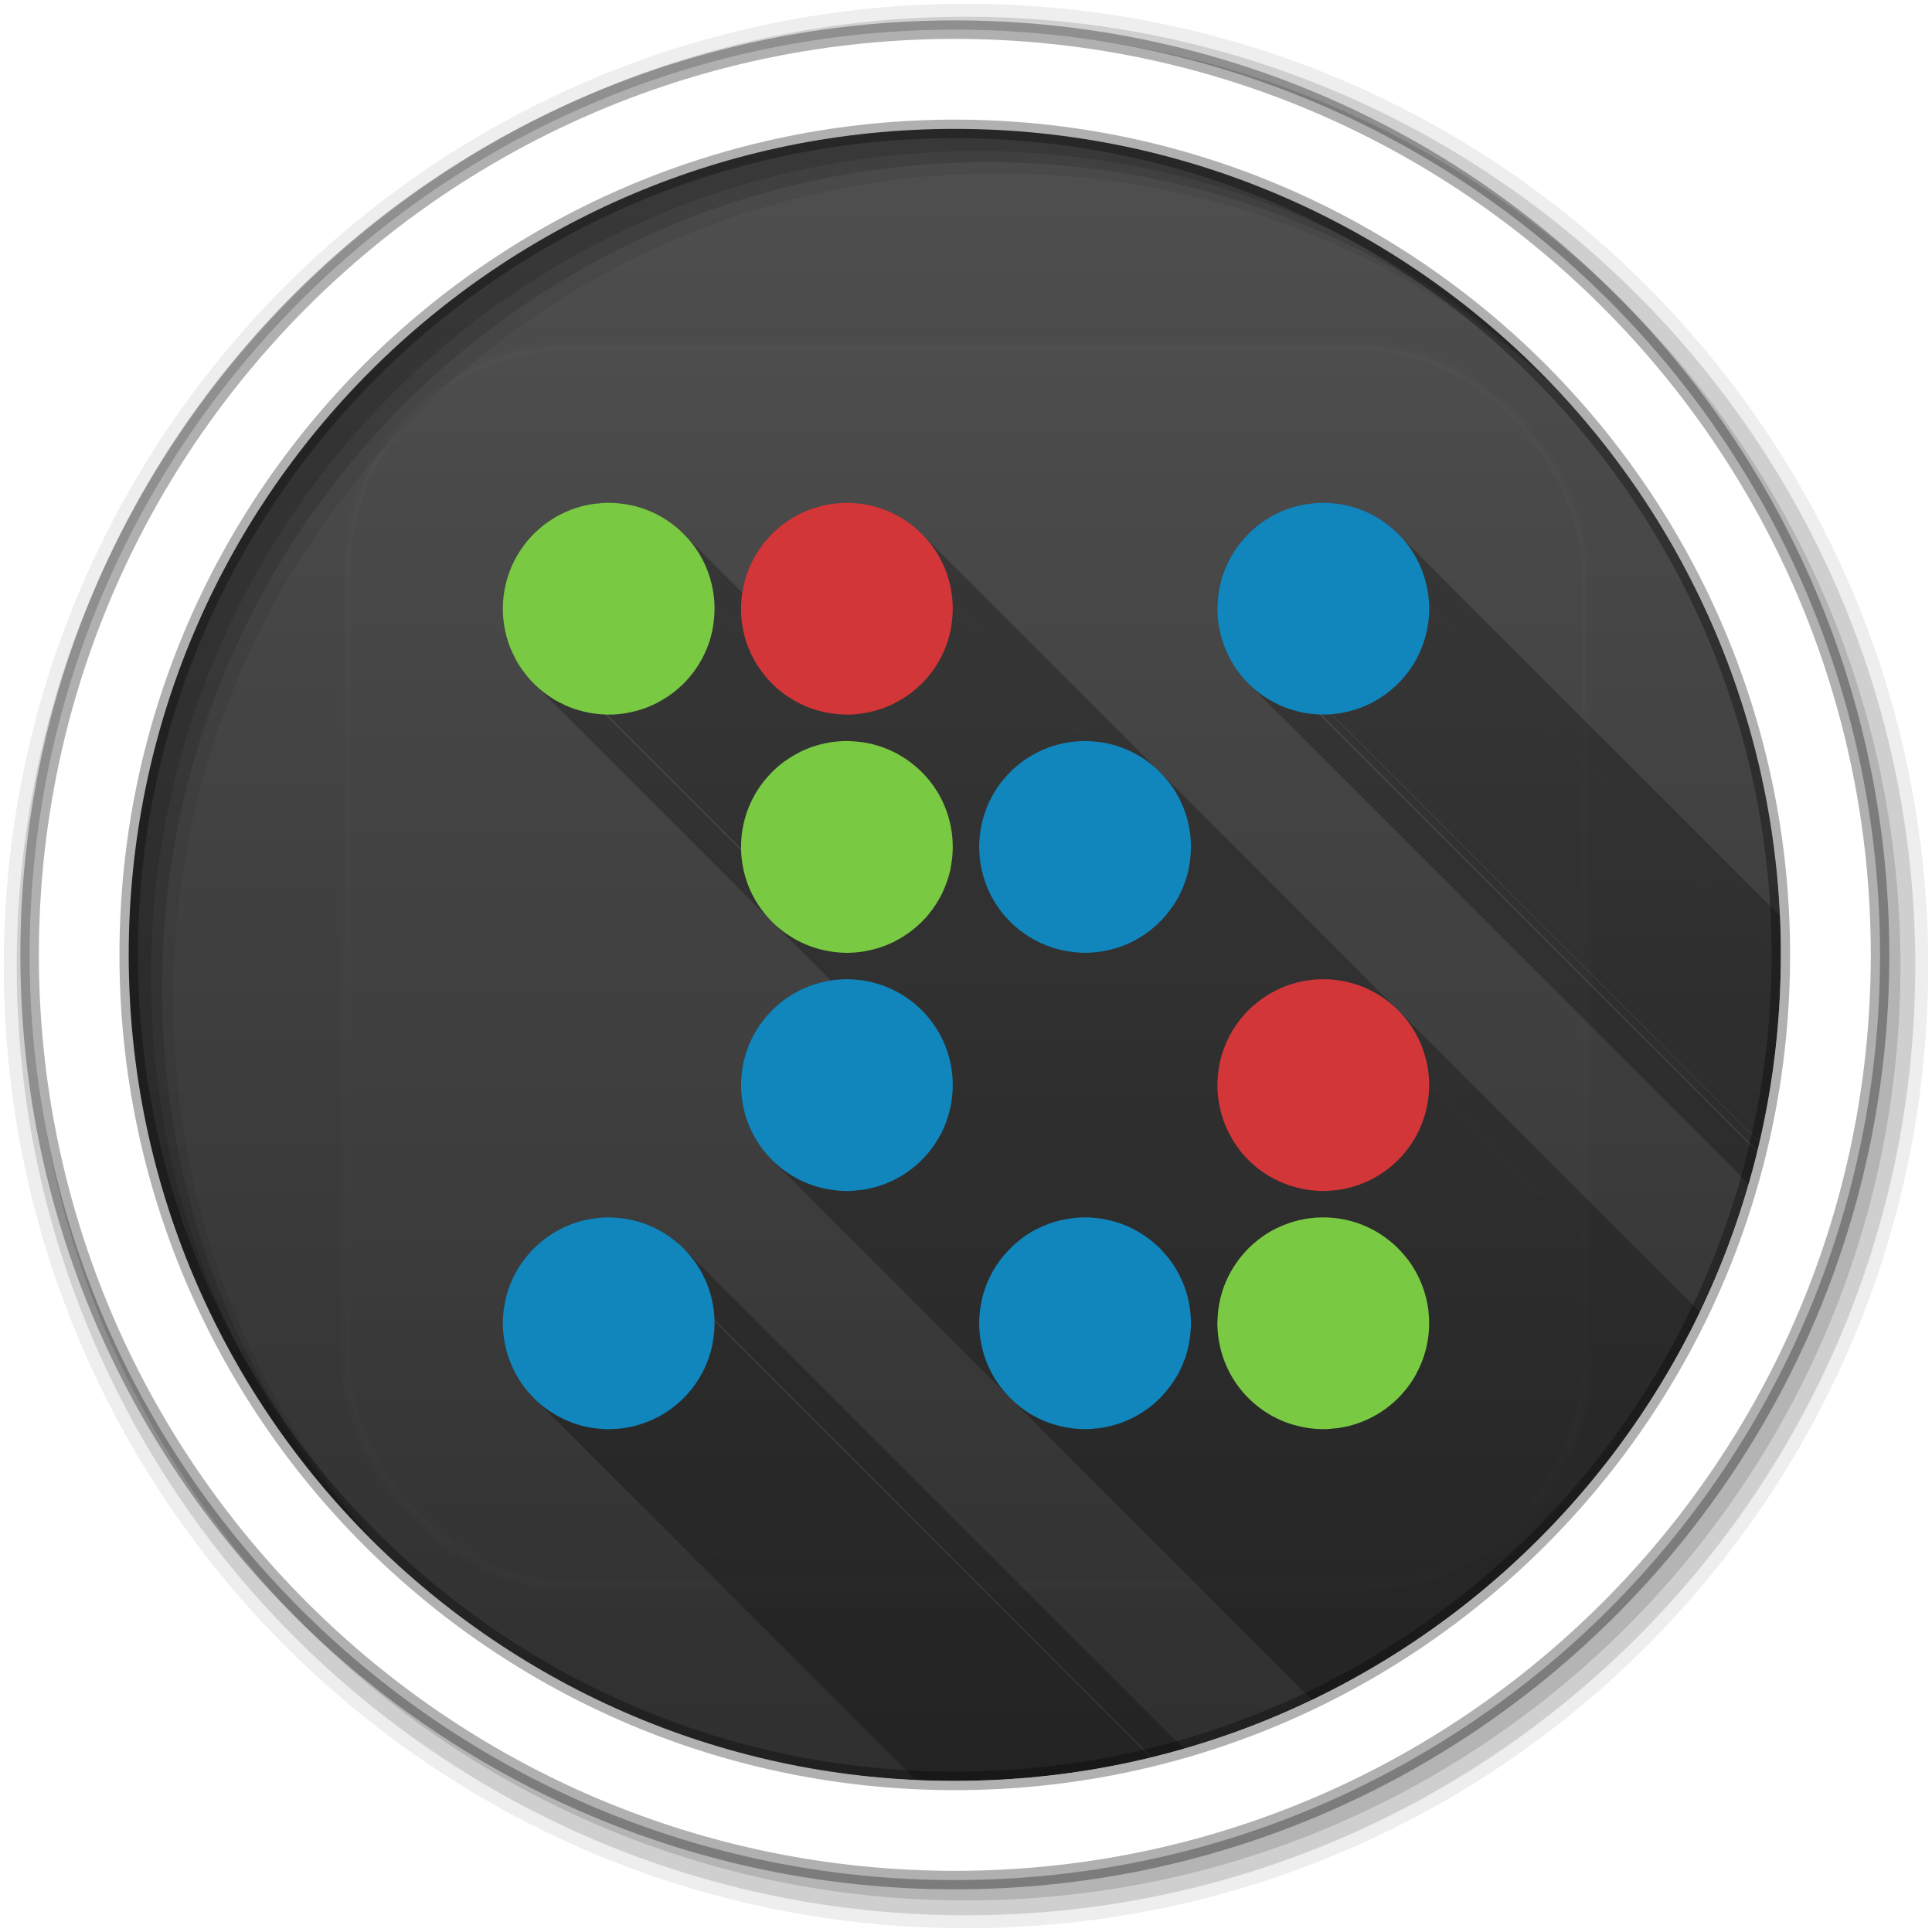 <svg xmlns="http://www.w3.org/2000/svg" xmlns:svg="http://www.w3.org/2000/svg" id="svg2" version="1.1" viewBox="0 0 512 512"><defs id="defs4"><clipPath id="0"><rect id="rect7" width="84" height="84" x="6" y="6" fill="#fff" rx="6"/></clipPath><filter id="1" width="1.384" height="1.384" x="-.192" y="-.192" style="color-interpolation-filters:sRGB"><feGaussianBlur id="feGaussianBlur10" stdDeviation="5.28"/></filter><linearGradient id="2" x2="0" y1="20.221" y2="138.66" gradientUnits="userSpaceOnUse"><stop id="stop13" offset="0" stop-color="#fff"/><stop id="stop15" offset="1" stop-color="#fff" stop-opacity="0"/></linearGradient><linearGradient id="3" x2="0" y1="473.47" y2="37.794" gradientUnits="userSpaceOnUse"><stop id="stop18" offset="0" stop-color="#2f2f2f"/><stop id="stop20" offset="1" stop-color="#4f4f4f"/></linearGradient><linearGradient id="2-4" x2="0" y1="20.221" y2="138.66" gradientUnits="userSpaceOnUse"><stop id="stop13-1" offset="0" stop-color="#fff"/><stop id="stop15-2" offset="1" stop-color="#fff" stop-opacity="0"/></linearGradient><clipPath id="0-2"><rect style="fill:#fff" id="rect7-7" width="84" height="84" x="6" y="6" rx="6"/></clipPath><filter id="1-3" width="1.384" height="1.384" x="-.192" y="-.192" style="color-interpolation-filters:sRGB"><feGaussianBlur id="feGaussianBlur10-7" stdDeviation="5.28"/></filter><linearGradient id="3-1" x2="0" y1="473.47" y2="37.794" gradientUnits="userSpaceOnUse"><stop id="stop18-4" offset="0" stop-color="#2f2f2f"/><stop id="stop20-5" offset="1" stop-color="#4f4f4f"/></linearGradient></defs><path style="fill:url(#3-1)" id="path4560" d="m 252.06,33.19 c -120.89,0 -218.87,97.97 -218.87,218.88 l 0,1 c 0,120.9 97.99,218.88 218.88,218.88 l 1,0 c 120.89,0 218.88,-97.98 218.88,-218.87 l 0,-1 c 0,-120.9 -97.99,-218.87 -218.87,-218.87 l -1,0"/><g style="fill-rule:evenodd" id="g5172"><path style="fill-opacity:.067" id="path5174" d="M 256,1 C 115.17,1 1,115.17 1,256 1,396.83 115.17,511 256,511 396.83,511 511,396.83 511,256 511,115.17 396.83,1 256,1 m 8.827,44.931 c 120.9,0 218.9,98 218.9,218.9 0,120.9 -98,218.9 -218.9,218.9 -120.9,0 -218.93,-98 -218.93,-218.9 0,-120.9 98.03,-218.9 218.93,-218.9"/><g style="fill-opacity:.129" id="g5176"><path id="path5178" d="m 256,4.433 c -138.94,0 -251.57,112.63 -251.57,251.57 0,138.94 112.63,251.57 251.57,251.57 138.94,0 251.57,-112.63 251.57,-251.57 C 507.57,117.063 394.94,4.433 256,4.433 m 5.885,38.556 c 120.9,0 218.9,98 218.9,218.9 0,120.9 -98,218.9 -218.9,218.9 -120.9,0 -218.93,-98 -218.93,-218.9 0,-120.9 98.03,-218.9 218.93,-218.9"/><path id="path5180" d="m 256,8.356 c -136.77,0 -247.64,110.87 -247.64,247.64 0,136.77 110.87,247.64 247.64,247.64 136.77,0 247.64,-110.87 247.64,-247.64 C 503.64,119.226 392.77,8.356 256,8.356 m 2.942,31.691 c 120.9,0 218.9,98 218.9,218.9 0,120.9 -98,218.9 -218.9,218.9 -120.9,0 -218.93,-98 -218.93,-218.9 0,-120.9 98.03,-218.9 218.93,-218.9"/></g><path style="fill:#fff;stroke:#000;stroke-width:4.904;stroke-opacity:.31" id="path5182" d="m 253.04,7.859 c -135.42,0 -245.19,109.78 -245.19,245.19 0,135.42 109.78,245.19 245.19,245.19 135.42,0 245.19,-109.78 245.19,-245.19 0,-135.42 -109.78,-245.19 -245.19,-245.19 z m 0,26.297 c 120.9,0 218.9,98 218.9,218.9 0,120.9 -98,218.9 -218.9,218.9 -120.9,0 -218.93,-98 -218.93,-218.9 0,-120.9 98.03,-218.9 218.93,-218.9 z"/></g><g id="g5230" transform="matrix(4.982,0,0,4.982,16.846,16.846)"><rect id="rect5232" width="66" height="66" x="15" y="15" clip-path="url(#0-2)" rx="12" style="opacity:.1;fill:url(#2-4);stroke:#fff;stroke-width:.5;stroke-linecap:round;filter:url(#1-3)"/></g><path style="opacity:.25" id="path5234" d="m 161.31,133.25 c -0.67,0 -1.324,0.036 -1.982,0.082 l 29.947,29.947 c -0.009,0.127 -0.017,0.254 -0.027,0.381 l -30.27,-30.27 c -0.814,0.068 -1.625,0.136 -2.418,0.271 l 32.387,32.387 c -0.005,0.031 -0.01,0.063 -0.016,0.094 l -32.453,-32.453 c -0.881,0.153 -1.759,0.337 -2.609,0.57 l 34.496,34.496 c -0.014,0.05 -0.023,0.102 -0.037,0.152 l -34.594,-34.594 c -0.83,0.232 -1.651,0.482 -2.447,0.787 l 36.23,36.23 c -0.032,0.085 -0.068,0.168 -0.102,0.252 l -36.37,-36.37 c -1.621,0.638 -3.162,1.423 -4.619,2.338 l 38.66,38.66 c -0.122,0.194 -0.245,0.387 -0.371,0.578 l -38.859,-38.859 c -0.667,0.442 -1.332,0.891 -1.957,1.387 l 39.41,39.41 c -0.016,0.02 -0.033,0.04 -0.049,0.061 l -39.42,-39.42 c -0.622,0.496 -1.215,1.03 -1.793,1.576 l 39.648,39.648 c -0.128,0.134 -0.26,0.265 -0.391,0.396 l -39.666,-39.666 c -0.599,0.589 -1.167,1.209 -1.711,1.85 l 39.525,39.525 c -0.039,0.033 -0.08,0.065 -0.119,0.098 l -39.516,-39.516 c -0.553,0.658 -1.057,1.359 -1.549,2.066 l 39.01,39.01 c -0.075,0.052 -0.151,0.102 -0.227,0.152 l -38.949,-38.949 c -2.045,3 -3.513,6.424 -4.268,10.11 l 33.1,33.1 c -0.15,0.03 -0.299,0.064 -0.449,0.092 l -32.73,-32.73 c -0.143,0.762 -0.274,1.528 -0.354,2.311 l 30.777,30.777 c -0.024,0.003 -0.048,0.005 -0.072,0.008 L 133.401,158.52 c -0.091,0.917 -0.137,1.858 -0.137,2.799 l 28.04,28.04 c -0.137,0 -0.272,0.002 -0.408,0 l 63.11,63.11 c -0.206,-0.003 -0.412,-0.011 -0.617,-0.02 l -63.12,-63.12 c -0.049,-0.002 -0.096,-0.008 -0.145,-0.01 l -26.838,-26.838 c 0.036,0.864 0.105,1.712 0.217,2.555 l 24.04,24.04 c -0.127,-0.017 -0.253,-0.036 -0.379,-0.055 L 133.553,165.41 c 0.402,2.74 1.201,5.351 2.336,7.773 l 13.484,13.484 c -0.052,-0.024 -0.103,-0.05 -0.154,-0.074 l -13.221,-13.221 c 0.367,0.767 0.735,1.529 1.168,2.256 l 9.771,9.771 c -0.071,-0.042 -0.14,-0.088 -0.211,-0.131 l -9.424,-9.424 c 0.469,0.771 0.983,1.508 1.521,2.229 l 5.719,5.719 c -0.113,-0.085 -0.226,-0.17 -0.338,-0.256 l -5.109,-5.109 c 0.458,0.593 0.936,1.185 1.439,1.738 l 0.082,0.082 c 0.297,0.324 0.6,0.641 0.91,0.951 l 63.13,63.13 15.5,15.502 c -0.116,0.018 -0.234,0.024 -0.35,0.043 l 32.28,32.28 c -0.021,0.124 -0.038,0.249 -0.061,0.373 l -32.568,-32.568 c -1.742,0.312 -3.44,0.769 -5.05,1.387 l 36.22,36.22 c -0.032,0.085 -0.069,0.167 -0.102,0.252 l -36.36,-36.36 c -0.775,0.305 -1.544,0.633 -2.283,1 l 37.635,37.635 c -0.067,0.133 -0.13,0.268 -0.199,0.4 l -37.816,-37.816 c -1.585,0.826 -3.095,1.778 -4.484,2.879 l 39.39,39.39 c -0.016,0.02 -0.033,0.04 -0.049,0.061 l -39.4,-39.4 c -1.353,1.078 -2.59,2.282 -3.723,3.588 l 39.557,39.555 c -0.155,0.135 -0.314,0.265 -0.473,0.396 l -39.49,-39.49 c -0.465,0.561 -0.883,1.144 -1.305,1.74 l 39.06,39.06 c -0.133,0.093 -0.26,0.194 -0.395,0.285 l -38.965,-38.965 c -0.977,1.436 -1.826,2.982 -2.527,4.592 l 36.904,36.904 c -0.082,0.036 -0.165,0.07 -0.248,0.105 l -36.766,-36.766 0,0.027 36.746,36.746 c -0.064,0.027 -0.127,0.054 -0.191,0.08 l -36.637,-36.637 c -0.671,1.62 -1.189,3.298 -1.549,5.05 l 33.13,33.13 c -0.098,0.02 -0.195,0.04 -0.293,0.059 l -32.887,-32.887 c -0.158,0.818 -0.295,1.658 -0.381,2.5 l 30.744,30.744 c -0.017,10e-4 -0.034,0.002 -0.051,0.004 l -30.693,-30.693 c -0.092,0.926 -0.137,1.849 -0.137,2.799 l 28.07,28.07 c -0.009,0 -0.017,0.002 -0.025,0.002 -0.483,0 -0.962,-0.024 -1.439,-0.051 l -26.578,-26.578 c 0.233,4.681 1.607,9.05 3.859,12.852 l 63.21,63.21 c 0.025,0.043 0.049,0.087 0.074,0.129 l -53.605,-53.605 c -0.051,-0.031 -0.1,-0.063 -0.15,-0.094 l -9.361,-9.361 c 0.937,1.542 2.027,2.992 3.234,4.32 l 0.123,0.123 c 0.284,0.309 0.573,0.614 0.869,0.91 l 143.02,143.02 c 42.43,-20.371 77.27,-54.02 99.15,-95.57 L 225.21,133.279 c -0.254,-0.007 -0.506,-0.027 -0.762,-0.027 -0.667,0 -1.33,0.036 -1.984,0.082 l 29.945,29.945 c -0.008,0.11 -0.014,0.22 -0.023,0.33 l -30.25,-30.25 c -0.783,0.064 -1.545,0.145 -2.309,0.271 l 32.26,32.26 c -0.021,0.125 -0.038,0.251 -0.061,0.375 l -32.557,-32.557 c -0.826,0.148 -1.648,0.324 -2.447,0.543 l 34.477,34.477 c -0.018,0.065 -0.029,0.133 -0.047,0.197 l -34.619,-34.619 c -0.821,0.231 -1.629,0.485 -2.418,0.787 l 36.23,36.23 c -0.032,0.085 -0.068,0.168 -0.102,0.252 l -36.37,-36.37 c -1.62,0.638 -3.164,1.423 -4.621,2.338 l 38.662,38.662 c -0.122,0.194 -0.245,0.387 -0.371,0.578 l -38.861,-38.861 c -0.667,0.442 -1.332,0.891 -1.957,1.387 l 39.41,39.41 c -0.016,0.02 -0.033,0.04 -0.049,0.061 l -39.42,-39.42 c -0.622,0.496 -1.215,1.03 -1.793,1.576 l 39.65,39.65 c -0.128,0.134 -0.26,0.265 -0.391,0.396 l -39.668,-39.668 c -0.599,0.589 -1.167,1.209 -1.711,1.85 l 39.525,39.525 c -0.039,0.033 -0.08,0.065 -0.119,0.098 l -39.516,-39.516 c -0.553,0.658 -1.057,1.359 -1.549,2.066 l 39.02,39.02 c -0.075,0.052 -0.151,0.101 -0.227,0.152 l -38.951,-38.951 c -2.045,3 -3.513,6.424 -4.268,10.11 l 33.1,33.1 c -0.098,0.02 -0.195,0.04 -0.293,0.059 l -32.863,-32.863 c -0.07,0.363 -0.134,0.725 -0.193,1.09 L 180.975,141.31 c -0.314,-0.314 -0.635,-0.622 -0.967,-0.918 l 2.174,2.174 c 0.064,0.071 0.126,0.145 0.189,0.217 l -2.58,-2.58 c -0.628,-0.55 -1.281,-1.083 -1.957,-1.576 l 6.129,6.129 c 0.023,0.032 0.045,0.064 0.068,0.096 l -6.307,-6.307 c -2.959,-2.137 -6.358,-3.71 -10.03,-4.564 l 20.924,20.924 c 0.019,0.079 0.033,0.16 0.051,0.24 l -21.19,-21.19 c -0.84,-0.189 -1.688,-0.349 -2.555,-0.461 l 24.2,24.2 c 0.006,0.043 0.014,0.084 0.02,0.127 l -24.322,-24.322 c -0.883,-0.11 -1.785,-0.193 -2.691,-0.219 l 35.19,35.19 c 0.006,0.025 0.013,0.049 0.02,0.074 l -35.26,-35.26 c -0.254,-0.007 -0.504,-0.027 -0.76,-0.027 m 189.38,0 c -0.661,0 -1.333,0.037 -1.982,0.082 l 29.953,29.953 c -0.008,0.108 -0.022,0.214 -0.031,0.322 l -30.25,-30.25 c -0.836,0.068 -1.659,0.159 -2.473,0.299 l 32.412,32.412 c -0.008,0.047 -0.015,0.094 -0.023,0.141 l -32.525,-32.525 c -0.822,0.145 -1.623,0.328 -2.418,0.543 l 34.404,34.404 c -0.042,0.156 -0.09,0.31 -0.135,0.465 l -34.732,-34.732 c -0.755,0.218 -1.501,0.454 -2.229,0.732 l 36.22,36.22 c -0.033,0.086 -0.06,0.174 -0.094,0.26 l -36.37,-36.37 c -1.694,0.667 -3.322,1.504 -4.836,2.473 l 38.742,38.742 c -0.021,0.033 -0.043,0.066 -0.064,0.1 l -38.787,-38.787 c -0.765,0.494 -1.49,1.013 -2.201,1.576 l 39.4,39.4 c -0.016,0.02 -0.033,0.04 -0.049,0.061 l -39.41,-39.41 c -0.599,0.477 -1.181,0.998 -1.738,1.521 l 39.637,39.637 c -0.22,0.232 -0.448,0.459 -0.676,0.684 l -39.641,-39.641 c -1.188,1.196 -2.276,2.492 -3.234,3.885 l 38.977,38.977 c -0.022,0.015 -0.043,0.03 -0.064,0.045 l -38.967,-38.967 c -1.518,2.22 -2.725,4.667 -3.559,7.283 l 35.25,35.25 c -0.187,0.059 -0.375,0.115 -0.564,0.17 l -34.848,-34.848 c -0.453,1.531 -0.793,3.1 -0.979,4.729 l 31.09,31.09 c -0.309,0.038 -0.619,0.076 -0.93,0.102 l 113.33,113.33 c 3.634,-15.706 5.571,-32.06 5.623,-48.859 L 351.45,133.276 c -0.254,-0.007 -0.504,-0.027 -0.76,-0.027 l -0.002,0 m -125.44,0.027 221.6,221.6 c 1.249,-2.373 2.467,-4.766 3.631,-7.189 l -79.986,-79.986 c -0.031,-0.031 -0.065,-0.059 -0.096,-0.09 l -63.01,-63.01 c -0.023,-0.023 -0.049,-0.045 -0.072,-0.068 l -63.21,-63.21 c -0.314,-0.314 -0.635,-0.622 -0.967,-0.918 l 2.178,2.178 c 0.065,0.072 0.127,0.146 0.191,0.219 l -2.559,-2.559 c -3.415,-2.999 -7.567,-5.188 -12.146,-6.25 l 20.947,20.947 c 0.008,0.036 0.017,0.072 0.025,0.107 l -21.08,-21.08 c -0.861,-0.196 -1.748,-0.346 -2.637,-0.461 l 24.2,24.2 c 0.008,0.061 0.014,0.123 0.021,0.184 l -24.379,-24.379 c -0.871,-0.107 -1.743,-0.193 -2.637,-0.219 m 126.25,0 120.43,120.43 c 10e-4,-0.215 0.008,-0.429 0.008,-0.645 l 0,-1 c 0,-3.134 -0.083,-6.248 -0.213,-9.35 l -100.36,-100.36 c 0.019,0.021 0.036,0.044 0.055,0.064 l -0.928,-0.928 c -3.64,-3.64 -8.262,-6.303 -13.449,-7.506 l 20.943,20.943 c 0.008,0.034 0.015,0.069 0.023,0.104 l -21.07,-21.07 c -0.861,-0.196 -1.748,-0.348 -2.637,-0.463 l 24.2,24.2 c 0.008,0.061 0.014,0.123 0.021,0.184 l -24.379,-24.379 c -0.871,-0.107 -1.743,-0.191 -2.637,-0.217 m -28.777,26.03 c -0.047,0.664 -0.109,1.333 -0.109,2.01 l 28.04,28.04 c -0.135,0 -0.274,0.002 -0.408,0 l 115.5,115.5 c 0.164,-0.677 0.338,-1.351 0.496,-2.031 l -143.52,-143.52 m -0.055,3.479 c 0.089,1.732 0.345,3.42 0.734,5.05 l 20.729,20.729 c -0.115,-0.028 -0.233,-0.047 -0.348,-0.076 L 323.5,168.209 c 0.439,1.743 1.046,3.405 1.795,5 l 13.51,13.51 c -0.072,-0.034 -0.142,-0.071 -0.213,-0.105 l -13.215,-13.215 c 0.363,0.76 0.767,1.508 1.195,2.229 l 9.863,9.863 c -0.099,-0.058 -0.193,-0.122 -0.291,-0.182 l -9.438,-9.438 c 0.469,0.771 0.958,1.508 1.496,2.229 l 0.025,0.027 c 0.532,0.709 1.09,1.41 1.686,2.064 l 0.082,0.082 c 0.267,0.292 0.539,0.576 0.818,0.855 l 132.61,132.61 c 0.798,-2.771 1.533,-5.568 2.223,-8.383 l -116.01,-116.01 c -0.148,-0.005 -0.292,-0.024 -0.439,-0.031 l -26.518,-26.518 m -161.36,159.84 c -0.67,0 -1.324,0.008 -1.982,0.055 l 29.949,29.949 c -0.007,0.102 -0.013,0.203 -0.021,0.305 l -30.23,-30.23 c -0.833,0.067 -1.662,0.188 -2.473,0.326 l 32.383,32.383 c -0.007,0.039 -0.013,0.078 -0.02,0.117 l -32.473,-32.473 c -0.892,0.156 -1.776,0.332 -2.637,0.57 l 34.537,34.537 c -0.008,0.028 -0.014,0.058 -0.021,0.086 l -34.596,-34.596 c -0.821,0.23 -1.631,0.513 -2.42,0.814 l 36.21,36.21 c -0.035,0.091 -0.074,0.181 -0.109,0.271 l -36.37,-36.37 c -0.781,0.308 -1.536,0.63 -2.281,1 l 37.633,37.633 c -0.043,0.085 -0.083,0.171 -0.127,0.256 l -37.752,-37.752 c -1.632,0.839 -3.193,1.833 -4.619,2.963 l 39.4,39.4 c -0.016,0.02 -0.031,0.041 -0.047,0.061 l -39.41,-39.41 c -1.353,1.078 -2.59,2.282 -3.723,3.588 l 39.557,39.555 c -0.155,0.135 -0.314,0.265 -0.473,0.396 l -39.49,-39.49 c -0.465,0.561 -0.883,1.144 -1.305,1.74 l 39.06,39.06 c -0.133,0.093 -0.26,0.194 -0.395,0.285 L 138.109,334.91 c -2.045,3 -3.513,6.422 -4.268,10.11 l 33.13,33.13 c -0.166,0.034 -0.331,0.069 -0.498,0.1 l -32.707,-32.707 c -0.139,0.748 -0.276,1.513 -0.354,2.281 l 30.762,30.762 c -0.016,0.002 -0.032,0.004 -0.049,0.006 l -30.713,-30.713 c -0.092,0.926 -0.137,1.849 -0.137,2.799 l 28.07,28.07 c -0.009,0 -0.017,0.002 -0.025,0.002 -0.39,0 -0.772,-0.024 -1.156,-0.041 L 133.305,351.85 c 0.035,0.852 0.107,1.695 0.217,2.525 l 117.55,117.55 c 0.333,10e-4 0.663,0.014 0.996,0.014 l 1,0 c 17.843,0 35.18,-2.15 51.785,-6.178 l -143.13,-143.13 c -0.137,-0.002 -0.271,0 -0.408,0 m 1.088,0.027 142.97,142.97 c 2.806,-0.688 5.592,-1.424 8.354,-2.219 l -132.7,-132.7 c -0.331,-0.331 -0.671,-0.653 -1.02,-0.965 l 1.77,1.77 c 0.248,0.269 0.496,0.538 0.734,0.816 l -2.857,-2.857 c -2.543,-2.201 -5.478,-3.956 -8.697,-5.135 l 16.707,16.707 c 0.03,0.081 0.055,0.164 0.084,0.246 l -17.06,-17.06 c -0.099,-0.035 -0.199,-0.075 -0.299,-0.109 l 17.461,17.461 c 0.028,0.082 0.057,0.164 0.084,0.246 l -17.762,-17.762 c -1.565,-0.521 -3.19,-0.902 -4.863,-1.141 l 23.764,23.764 c 0.033,0.233 0.072,0.463 0.1,0.697 l -24.57,-24.57 c -0.723,-0.084 -1.463,-0.134 -2.201,-0.162 m -28.805,32.2 c 0.84,5.604 3.317,10.669 6.957,14.674 l 1.902,1.902 c -0.206,-0.187 -0.404,-0.383 -0.604,-0.576 l -0.918,-0.918 c 0.189,0.2 0.38,0.396 0.574,0.59 l 101.19,101.19 c 2.768,0.116 5.547,0.186 8.34,0.199 l -93.45,-93.45 c -0.15,-0.02 -0.298,-0.045 -0.447,-0.066 l -23.547,-23.547"/><path style="fill:#79c943" id="path5236" d="m 161.31,133.25 c -0.67,0 -1.325,0.035 -1.984,0.082 a 28.054,28.054 0 0 0 -0.353,0.054 c -0.814,0.068 -1.626,0.136 -2.419,0.272 a 28.054,28.054 0 0 0 -0.082,0.027 c -0.881,0.153 -1.758,0.337 -2.609,0.571 a 28.054,28.054 0 0 0 -0.136,0.054 c -0.83,0.232 -1.649,0.483 -2.446,0.788 a 28.054,28.054 0 0 0 -0.245,0.109 c -1.621,0.638 -3.163,1.422 -4.62,2.337 a 28.054,28.054 0 0 0 -0.571,0.38 c -0.667,0.442 -1.331,0.891 -1.957,1.386 a 28.054,28.054 0 0 0 -0.054,0.054 c -0.622,0.496 -1.216,1.03 -1.793,1.576 a 28.054,28.054 0 0 0 -0.408,0.38 c -0.599,0.589 -1.168,1.207 -1.712,1.848 a 28.054,28.054 0 0 0 -0.109,0.109 c -0.553,0.658 -1.057,1.357 -1.549,2.065 a 28.054,28.054 0 0 0 -0.163,0.217 c -2.045,3 -3.512,6.424 -4.266,10.11 a 28.054,28.054 0 0 0 -0.082,0.462 c -0.143,0.762 -0.274,1.527 -0.353,2.31 a 28.054,28.054 0 0 0 0,0.082 c -0.09,0.917 -0.136,1.858 -0.136,2.799 a 28.054,28.054 0 0 0 0.027,1.169 c 0.036,0.864 0.105,1.712 0.217,2.554 a 28.054,28.054 0 0 0 0.054,0.38 c 0.402,2.74 1.202,5.349 2.337,7.772 a 28.054,28.054 0 0 0 0.109,0.19 c 0.367,0.767 0.736,1.529 1.168,2.255 a 28.054,28.054 0 0 0 0.136,0.217 c 0.469,0.771 0.983,1.508 1.522,2.228 a 28.054,28.054 0 0 0 0.272,0.353 c 0.458,0.593 0.937,1.186 1.44,1.739 a 28.054,28.054 0 0 0 0.082,0.082 c 0.58,0.633 1.185,1.243 1.821,1.821 a 28.054,28.054 0 0 0 0.462,0.408 c 1.294,1.125 2.699,2.141 4.185,3.02 a 28.054,28.054 0 0 0 0.054,0.027 c 0.789,0.462 1.61,0.865 2.446,1.25 a 28.054,28.054 0 0 0 0.027,0.027 c 0.757,0.348 1.518,0.671 2.31,0.951 a 28.054,28.054 0 0 0 0.516,0.163 c 2.474,0.823 5.1,1.314 7.826,1.413 a 28.054,28.054 0 0 0 0.625,0.027 c 0.137,0.002 0.271,0 0.408,0 0.667,0 1.329,-0.009 1.984,-0.054 a 28.054,28.054 0 0 0 0.272,-0.027 c 0.857,-0.068 1.694,-0.183 2.527,-0.326 a 28.054,28.054 0 0 0 0.19,-0.054 c 1.792,-0.321 3.534,-0.796 5.19,-1.44 a 28.054,28.054 0 0 0 0.109,-0.054 c 0.832,-0.328 1.654,-0.684 2.446,-1.087 a 28.054,28.054 0 0 0 0.217,-0.136 c 1.596,-0.831 3.113,-1.797 4.511,-2.908 a 28.054,28.054 0 0 0 0.027,-0.027 c 1.451,-1.157 2.798,-2.441 3.995,-3.859 a 28.054,28.054 0 0 0 0.19,-0.245 c 0.53,-0.642 1.022,-1.295 1.495,-1.984 a 28.054,28.054 0 0 0 0.109,-0.163 c 0.486,-0.719 0.94,-1.464 1.359,-2.228 a 28.054,28.054 0 0 0 0.054,-0.082 c 1.309,-2.409 2.268,-5.03 2.826,-7.799 a 28.054,28.054 0 0 0 0.027,-0.217 c 0.335,-1.735 0.516,-3.521 0.516,-5.353 a 28.054,28.054 0 0 0 -0.027,-1.44 c -0.24,-4.739 -1.661,-9.184 -3.967,-13.02 a 28.054,28.054 0 0 0 -0.054,-0.109 c -0.961,-1.581 -2.071,-3.046 -3.315,-4.402 a 28.054,28.054 0 0 0 -0.299,-0.299 c -0.542,-0.573 -1.097,-1.132 -1.685,-1.658 a 28.054,28.054 0 0 0 -0.217,-0.19 c -0.628,-0.55 -1.281,-1.083 -1.957,-1.576 a 28.054,28.054 0 0 0 -0.109,-0.082 c -2.959,-2.137 -6.358,-3.711 -10.03,-4.565 a 28.054,28.054 0 0 0 -0.217,-0.027 c -0.84,-0.189 -1.687,-0.35 -2.554,-0.462 a 28.054,28.054 0 0 0 -0.109,0 c -0.883,-0.11 -1.784,-0.191 -2.69,-0.217 a 28.054,28.054 0 0 0 -0.055,0 c -0.254,-0.007 -0.505,-0.027 -0.761,-0.027 z"/><path style="fill:#d23638" id="path5238" d="m 224.44,133.25 c -0.667,0 -1.329,0.036 -1.984,0.082 a 28.054,28.054 0 0 0 -0.326,0.027 c -0.783,0.064 -1.547,0.145 -2.31,0.272 a 28.054,28.054 0 0 0 -0.353,0.082 c -0.826,0.148 -1.647,0.325 -2.446,0.543 a 28.054,28.054 0 0 0 -0.19,0.054 c -0.821,0.231 -1.63,0.486 -2.418,0.788 a 28.054,28.054 0 0 0 -0.245,0.109 c -1.62,0.638 -3.163,1.422 -4.62,2.337 a 28.054,28.054 0 0 0 -0.571,0.38 c -0.667,0.442 -1.332,0.891 -1.957,1.386 a 28.054,28.054 0 0 0 -0.055,0.054 c -0.622,0.496 -1.216,1.03 -1.793,1.576 a 28.054,28.054 0 0 0 -0.408,0.38 c -0.599,0.589 -1.168,1.207 -1.712,1.848 a 28.054,28.054 0 0 0 -0.109,0.109 c -0.553,0.658 -1.057,1.357 -1.549,2.065 a 28.054,28.054 0 0 0 -0.163,0.217 c -2.045,3 -3.512,6.424 -4.266,10.11 a 28.054,28.054 0 0 0 -0.054,0.299 c -0.158,0.816 -0.295,1.633 -0.381,2.473 a 28.054,28.054 0 0 0 0,0.082 c -0.09,0.917 -0.136,1.858 -0.136,2.799 a 28.054,28.054 0 0 0 0.027,1.467 c 0.242,4.681 1.625,9.06 3.886,12.853 a 28.054,28.054 0 0 0 0.136,0.217 c 0.469,0.771 0.983,1.508 1.522,2.228 a 28.054,28.054 0 0 0 0.272,0.353 c 0.458,0.593 0.937,1.186 1.44,1.739 a 28.054,28.054 0 0 0 0.082,0.082 c 0.58,0.633 1.185,1.243 1.821,1.821 a 28.054,28.054 0 0 0 0.489,0.435 c 1.286,1.114 2.683,2.121 4.158,2.989 a 28.054,28.054 0 0 0 0.055,0.027 c 1.513,0.887 3.106,1.634 4.783,2.228 a 28.054,28.054 0 0 0 0.516,0.163 c 2.474,0.823 5.1,1.314 7.826,1.413 a 28.054,28.054 0 0 0 0.625,0.027 c 0.137,0.002 0.271,0 0.408,0 0.67,0 1.325,-0.008 1.984,-0.054 a 28.054,28.054 0 0 0 0.299,-0.027 c 0.833,-0.067 1.662,-0.187 2.473,-0.326 a 28.054,28.054 0 0 0 0.082,-0.027 c 1.84,-0.32 3.628,-0.807 5.326,-1.467 a 28.054,28.054 0 0 0 0.109,-0.054 c 0.832,-0.328 1.654,-0.684 2.446,-1.087 a 28.054,28.054 0 0 0 0.217,-0.136 c 1.596,-0.831 3.113,-1.797 4.511,-2.908 a 28.054,28.054 0 0 0 0.027,-0.027 c 1.451,-1.157 2.798,-2.441 3.995,-3.859 a 28.054,28.054 0 0 0 0.19,-0.245 c 0.53,-0.642 1.023,-1.295 1.495,-1.984 a 28.054,28.054 0 0 0 0.109,-0.163 c 0.486,-0.719 0.94,-1.464 1.359,-2.228 a 28.054,28.054 0 0 0 0.054,-0.082 c 1.309,-2.409 2.268,-5.03 2.826,-7.799 a 28.054,28.054 0 0 0 0.054,-0.435 c 0.309,-1.667 0.489,-3.379 0.489,-5.136 a 28.054,28.054 0 0 0 -0.027,-1.169 c -0.038,-0.938 -0.116,-1.887 -0.245,-2.799 a 28.054,28.054 0 0 0 -0.054,-0.326 c -0.561,-3.674 -1.827,-7.104 -3.669,-10.163 a 28.054,28.054 0 0 0 -0.054,-0.109 c -0.961,-1.581 -2.071,-3.046 -3.315,-4.402 a 28.054,28.054 0 0 0 -0.299,-0.299 c -0.542,-0.573 -1.097,-1.132 -1.685,-1.658 a 28.054,28.054 0 0 0 -0.19,-0.163 c -3.415,-2.999 -7.568,-5.188 -12.147,-6.25 a 28.054,28.054 0 0 0 -0.109,-0.027 c -0.861,-0.196 -1.747,-0.347 -2.636,-0.462 a 28.054,28.054 0 0 0 -0.163,0 c -0.871,-0.107 -1.742,-0.192 -2.636,-0.217 a 28.054,28.054 0 0 0 -0.054,0 c -0.254,-0.007 -0.505,-0.027 -0.761,-0.027"/><path style="fill:#1086bc" id="path5240" d="m 350.69,133.25 c -0.661,0 -1.334,0.037 -1.984,0.082 a 28.054,28.054 0 0 0 -0.326,0.027 c -0.836,0.068 -1.659,0.159 -2.473,0.299 a 28.054,28.054 0 0 0 -0.136,0.027 c -0.822,0.145 -1.623,0.329 -2.418,0.543 a 28.054,28.054 0 0 0 -0.462,0.136 c -0.755,0.218 -1.501,0.455 -2.228,0.734 a 28.054,28.054 0 0 0 -0.245,0.109 c -1.694,0.667 -3.323,1.505 -4.837,2.473 a 28.054,28.054 0 0 0 -0.109,0.054 c -0.765,0.494 -1.49,1.013 -2.201,1.576 a 28.054,28.054 0 0 0 -0.054,0.054 c -0.599,0.477 -1.182,0.998 -1.739,1.522 a 28.054,28.054 0 0 0 -0.679,0.679 c -1.188,1.196 -2.276,2.493 -3.234,3.886 a 28.054,28.054 0 0 0 -0.055,0.054 c -1.518,2.22 -2.726,4.667 -3.56,7.283 a 28.054,28.054 0 0 0 -0.163,0.571 c -0.453,1.531 -0.792,3.1 -0.978,4.728 a 28.054,28.054 0 0 0 -0.082,1.223 c -0.047,0.664 -0.109,1.335 -0.109,2.01 a 28.054,28.054 0 0 0 0.055,1.467 c 0.089,1.732 0.344,3.42 0.734,5.05 a 28.054,28.054 0 0 0 0.082,0.353 c 0.439,1.743 1.045,3.404 1.794,5 a 28.054,28.054 0 0 0 0.082,0.19 c 0.363,0.76 0.768,1.508 1.196,2.228 a 28.054,28.054 0 0 0 0.136,0.245 c 0.469,0.771 0.956,1.508 1.495,2.228 a 28.054,28.054 0 0 0 0.027,0.027 c 0.532,0.709 1.089,1.41 1.685,2.065 a 28.054,28.054 0 0 0 0.082,0.082 c 0.628,0.686 1.291,1.336 1.984,1.957 a 28.054,28.054 0 0 0 0.082,0.082 c 1.345,1.194 2.817,2.259 4.375,3.179 a 28.054,28.054 0 0 0 0.381,0.19 c 1.432,0.818 2.935,1.534 4.511,2.092 a 28.054,28.054 0 0 0 0.516,0.163 c 2.472,0.822 5.076,1.313 7.799,1.413 a 28.054,28.054 0 0 0 0.625,0.027 c 0.143,0.002 0.291,0 0.435,0 0.67,0 1.325,-0.008 1.984,-0.054 a 28.054,28.054 0 0 0 0.299,-0.027 c 0.833,-0.067 1.662,-0.187 2.473,-0.326 a 28.054,28.054 0 0 0 0.082,-0.027 c 1.843,-0.321 3.625,-0.805 5.326,-1.467 a 28.054,28.054 0 0 0 0.217,-0.109 c 0.792,-0.317 1.582,-0.648 2.337,-1.033 a 28.054,28.054 0 0 0 0.272,-0.163 c 1.574,-0.825 3.049,-1.784 4.429,-2.88 a 28.054,28.054 0 0 0 0.027,-0.027 c 1.45,-1.156 2.799,-2.442 3.995,-3.859 a 28.054,28.054 0 0 0 0.19,-0.245 c 0.53,-0.642 1.05,-1.295 1.522,-1.984 a 28.054,28.054 0 0 0 0.109,-0.163 c 0.488,-0.723 0.938,-1.46 1.359,-2.228 a 28.054,28.054 0 0 0 0.027,-0.082 c 2.159,-3.975 3.397,-8.528 3.397,-13.37 a 28.054,28.054 0 0 0 -0.027,-1.169 c -0.038,-0.938 -0.116,-1.887 -0.245,-2.799 a 28.054,28.054 0 0 0 -0.054,-0.326 c -0.126,-0.826 -0.293,-1.618 -0.489,-2.418 a 28.054,28.054 0 0 0 -0.082,-0.299 c -0.209,-0.813 -0.455,-1.609 -0.734,-2.391 a 28.054,28.054 0 0 0 -0.082,-0.245 c -0.294,-0.802 -0.615,-1.598 -0.978,-2.364 a 28.054,28.054 0 0 0 -0.082,-0.163 c -1.202,-2.494 -2.741,-4.776 -4.592,-6.794 a 28.054,28.054 0 0 0 -0.272,-0.245 c -3.726,-3.956 -8.572,-6.855 -14.05,-8.125 a 28.054,28.054 0 0 0 -0.109,-0.027 c -0.861,-0.196 -1.747,-0.347 -2.636,-0.462 a 28.054,28.054 0 0 0 -0.163,0 c -0.871,-0.107 -1.742,-0.192 -2.636,-0.217 a 28.054,28.054 0 0 0 -0.054,0 c -0.254,-0.007 -0.505,-0.027 -0.761,-0.027 z"/><path style="fill:#79c943" id="path5242" d="m 224.44,196.38 c -0.667,0 -1.329,0.036 -1.984,0.082 a 28.054,28.054 0 0 0 -0.326,0.027 c -0.783,0.064 -1.547,0.145 -2.31,0.272 a 28.054,28.054 0 0 0 -0.353,0.082 c -0.826,0.148 -1.647,0.325 -2.446,0.543 a 28.054,28.054 0 0 0 -0.19,0.054 c -0.821,0.231 -1.63,0.486 -2.418,0.788 a 28.054,28.054 0 0 0 -0.245,0.109 c -0.775,0.305 -1.543,0.635 -2.283,1.01 a 28.054,28.054 0 0 0 -0.38,0.217 c -0.711,0.37 -1.392,0.768 -2.065,1.196 a 28.054,28.054 0 0 0 -0.217,0.136 c -0.751,0.487 -1.502,0.995 -2.201,1.549 a 28.054,28.054 0 0 0 -0.055,0.054 c -0.69,0.55 -1.349,1.128 -1.984,1.739 a 28.054,28.054 0 0 0 -0.19,0.19 c -0.541,0.531 -1.052,1.084 -1.549,1.658 a 28.054,28.054 0 0 0 -0.408,0.462 c -2.31,2.784 -4.09,6.03 -5.19,9.565 a 28.054,28.054 0 0 0 0,0.027 c -0.27,0.871 -0.494,1.731 -0.679,2.636 a 28.054,28.054 0 0 0 -0.054,0.299 c -0.158,0.818 -0.295,1.658 -0.381,2.5 a 28.054,28.054 0 0 0 0,0.054 c -0.092,0.926 -0.136,1.876 -0.136,2.826 a 28.054,28.054 0 0 0 0.027,1.413 c 0.234,4.701 1.617,9.09 3.886,12.908 a 28.054,28.054 0 0 0 0.136,0.217 c 0.937,1.542 2.026,2.992 3.234,4.321 a 28.054,28.054 0 0 0 0.082,0.082 c 0.58,0.633 1.185,1.243 1.821,1.821 a 28.054,28.054 0 0 0 0.163,0.136 c 1.299,1.163 2.712,2.191 4.212,3.098 a 28.054,28.054 0 0 0 0.679,0.408 c 2.22,1.258 4.629,2.209 7.174,2.826 a 28.054,28.054 0 0 0 0.462,0.109 c 1.987,0.446 4.047,0.707 6.169,0.707 1.623,0 3.208,-0.143 4.756,-0.408 a 28.054,28.054 0 0 0 0.082,-0.027 c 1.84,-0.32 3.628,-0.807 5.326,-1.467 a 28.054,28.054 0 0 0 0.109,-0.054 c 0.832,-0.328 1.654,-0.684 2.446,-1.087 a 28.054,28.054 0 0 0 0.217,-0.136 c 0.765,-0.399 1.506,-0.812 2.228,-1.277 a 28.054,28.054 0 0 0 0.054,-0.054 c 0.761,-0.493 1.52,-1.013 2.228,-1.576 a 28.054,28.054 0 0 0 0.027,-0.027 c 1.451,-1.157 2.798,-2.441 3.995,-3.859 a 28.054,28.054 0 0 0 0.19,-0.245 c 1.123,-1.36 2.109,-2.817 2.962,-4.375 a 28.054,28.054 0 0 0 0.054,-0.082 c 0.428,-0.788 0.816,-1.615 1.169,-2.446 a 28.054,28.054 0 0 0 0,-0.027 c 0.72,-1.703 1.284,-3.47 1.658,-5.326 a 28.054,28.054 0 0 0 0.054,-0.435 c 0.309,-1.667 0.489,-3.379 0.489,-5.136 a 28.054,28.054 0 0 0 -0.027,-1.169 c -0.038,-0.945 -0.115,-1.88 -0.245,-2.799 a 28.054,28.054 0 0 0 -0.054,-0.326 c -0.562,-3.681 -1.821,-7.126 -3.669,-10.19 a 28.054,28.054 0 0 0 -0.054,-0.082 c -2.36,-3.884 -5.645,-7.137 -9.538,-9.484 a 28.054,28.054 0 0 0 -0.652,-0.38 c -2.3,-1.303 -4.8,-2.294 -7.446,-2.908 a 28.054,28.054 0 0 0 -0.109,-0.027 c -0.861,-0.196 -1.747,-0.347 -2.636,-0.462 a 28.054,28.054 0 0 0 -0.163,0 c -0.871,-0.107 -1.742,-0.192 -2.636,-0.217 a 28.054,28.054 0 0 0 -0.054,0 c -0.254,-0.007 -0.505,-0.027 -0.761,-0.027"/><g style="fill:#1086bc" id="g5244"><path id="path5246" d="m 287.56,196.38 c -0.667,0 -1.329,0.036 -1.984,0.082 a 28.054,28.054 0 0 0 -0.326,0.027 c -0.783,0.064 -1.546,0.145 -2.31,0.272 a 28.054,28.054 0 0 0 -0.353,0.082 c -0.826,0.148 -1.647,0.325 -2.446,0.543 a 28.054,28.054 0 0 0 -0.163,0.054 c -0.83,0.232 -1.649,0.483 -2.446,0.788 a 28.054,28.054 0 0 0 -0.272,0.109 c -0.721,0.285 -1.429,0.61 -2.12,0.951 a 28.054,28.054 0 0 0 -0.761,0.38 c -1.497,0.798 -2.919,1.726 -4.239,2.772 a 28.054,28.054 0 0 0 -0.054,0.054 c -0.69,0.55 -1.349,1.128 -1.984,1.739 a 28.054,28.054 0 0 0 -0.19,0.19 c -0.541,0.531 -1.052,1.084 -1.549,1.658 a 28.054,28.054 0 0 0 -0.408,0.462 c -2.31,2.784 -4.09,6.03 -5.19,9.565 a 28.054,28.054 0 0 0 0,0.027 c -0.542,1.749 -0.923,3.558 -1.114,5.435 a 28.054,28.054 0 0 0 0,0.054 c -0.092,0.926 -0.163,1.876 -0.163,2.826 a 28.054,28.054 0 0 0 0.054,1.413 c 0.087,1.751 0.34,3.457 0.734,5.109 a 28.054,28.054 0 0 0 0.082,0.326 c 0.415,1.653 0.964,3.233 1.658,4.755 a 28.054,28.054 0 0 0 0.217,0.489 c 0.36,0.752 0.772,1.488 1.196,2.201 a 28.054,28.054 0 0 0 0.136,0.245 c 0.937,1.542 2.026,2.992 3.234,4.321 a 28.054,28.054 0 0 0 0.082,0.082 c 0.58,0.633 1.185,1.243 1.821,1.821 a 28.054,28.054 0 0 0 0.163,0.136 c 1.358,1.216 2.825,2.271 4.402,3.207 a 28.054,28.054 0 0 0 0.381,0.245 c 2.247,1.285 4.701,2.254 7.283,2.88 a 28.054,28.054 0 0 0 0.462,0.109 c 1.987,0.446 4.047,0.707 6.169,0.707 1.623,0 3.208,-0.143 4.755,-0.408 a 28.054,28.054 0 0 0 0.082,-0.027 c 1.84,-0.32 3.628,-0.807 5.326,-1.467 a 28.054,28.054 0 0 0 0.109,-0.054 c 0.837,-0.329 1.651,-0.682 2.446,-1.087 a 28.054,28.054 0 0 0 0.299,-0.163 c 0.736,-0.387 1.451,-0.802 2.147,-1.25 a 28.054,28.054 0 0 0 0.082,-0.054 c 0.761,-0.494 1.494,-1.013 2.201,-1.576 a 28.054,28.054 0 0 0 0.381,-0.326 c 1.306,-1.078 2.522,-2.266 3.614,-3.56 a 28.054,28.054 0 0 0 0.19,-0.245 c 1.123,-1.36 2.136,-2.817 2.989,-4.375 a 28.054,28.054 0 0 0 0.055,-0.082 c 0.428,-0.788 0.816,-1.615 1.168,-2.446 a 28.054,28.054 0 0 0 0,-0.027 c 0.721,-1.704 1.284,-3.47 1.658,-5.326 a 28.054,28.054 0 0 0 0.054,-0.435 c 0.309,-1.667 0.489,-3.379 0.489,-5.136 a 28.054,28.054 0 0 0 -0.027,-1.169 c -0.038,-0.945 -0.115,-1.88 -0.245,-2.799 a 28.054,28.054 0 0 0 -0.054,-0.326 c -0.416,-2.725 -1.223,-5.31 -2.364,-7.717 a 28.054,28.054 0 0 0 -0.082,-0.163 c -2.378,-4.935 -6.149,-9.06 -10.815,-11.875 a 28.054,28.054 0 0 0 -0.625,-0.353 c -2.309,-1.312 -4.814,-2.319 -7.473,-2.935 a 28.054,28.054 0 0 0 -0.109,-0.027 c -0.861,-0.196 -1.747,-0.347 -2.636,-0.462 a 28.054,28.054 0 0 0 -0.163,0 c -0.871,-0.107 -1.742,-0.192 -2.636,-0.217 a 28.054,28.054 0 0 0 -0.054,0 c -0.254,-0.007 -0.505,-0.027 -0.761,-0.027 z"/><path id="path5248" d="m 224.44,259.51 c -1.575,0 -3.115,0.131 -4.62,0.38 a 28.054,28.054 0 0 0 -0.353,0.082 c -1.742,0.312 -3.44,0.768 -5.05,1.386 a 28.054,28.054 0 0 0 -0.245,0.109 c -0.775,0.305 -1.543,0.635 -2.283,1.01 a 28.054,28.054 0 0 0 -0.38,0.217 c -1.585,0.826 -3.094,1.779 -4.484,2.88 a 28.054,28.054 0 0 0 -0.055,0.054 c -1.353,1.078 -2.59,2.281 -3.723,3.587 a 28.054,28.054 0 0 0 -0.408,0.462 c -0.465,0.561 -0.883,1.143 -1.304,1.739 a 28.054,28.054 0 0 0 -0.299,0.38 c -0.977,1.436 -1.826,2.982 -2.527,4.592 a 28.054,28.054 0 0 0 -0.109,0.245 l 0,0.027 a 28.054,28.054 0 0 0 -0.082,0.19 c -0.671,1.62 -1.189,3.298 -1.549,5.05 a 28.054,28.054 0 0 0 -0.054,0.299 c -0.158,0.818 -0.295,1.658 -0.381,2.5 a 28.054,28.054 0 0 0 0,0.054 c -0.092,0.926 -0.136,1.849 -0.136,2.799 a 28.054,28.054 0 0 0 0.027,1.44 c 0.233,4.681 1.606,9.05 3.859,12.853 a 28.054,28.054 0 0 0 0.163,0.272 c 0.937,1.542 2.026,2.992 3.234,4.321 a 28.054,28.054 0 0 0 0.082,0.082 c 0.58,0.633 1.185,1.243 1.821,1.821 a 28.054,28.054 0 0 0 0.163,0.136 c 0.688,0.616 1.4,1.193 2.147,1.739 a 28.054,28.054 0 0 0 0.19,0.136 c 0.604,0.434 1.236,0.837 1.875,1.223 a 28.054,28.054 0 0 0 0.679,0.408 c 2.22,1.258 4.629,2.209 7.174,2.826 a 28.054,28.054 0 0 0 0.462,0.109 c 0.813,0.183 1.635,0.324 2.473,0.435 a 28.054,28.054 0 0 0 0.082,0.027 c 1.183,0.152 2.39,0.245 3.614,0.245 0.67,0 1.325,-0.035 1.984,-0.082 a 28.054,28.054 0 0 0 0.353,-0.054 c 0.814,-0.068 1.626,-0.136 2.419,-0.272 a 28.054,28.054 0 0 0 0.082,-0.027 c 0.901,-0.157 1.794,-0.357 2.663,-0.598 a 28.054,28.054 0 0 0 0.109,-0.027 c 0.868,-0.244 1.722,-0.519 2.554,-0.842 a 28.054,28.054 0 0 0 0.109,-0.054 c 1.72,-0.677 3.357,-1.512 4.891,-2.5 a 28.054,28.054 0 0 0 0.516,-0.353 c 0.602,-0.407 1.199,-0.826 1.766,-1.277 a 28.054,28.054 0 0 0 0.027,-0.027 c 0.719,-0.573 1.406,-1.181 2.065,-1.821 a 28.054,28.054 0 0 0 0.299,-0.299 c 1.881,-1.881 3.495,-4.03 4.783,-6.386 a 28.054,28.054 0 0 0 0.054,-0.082 c 1.296,-2.385 2.238,-4.978 2.799,-7.717 a 28.054,28.054 0 0 0 0.109,-0.571 c 0.301,-1.646 0.462,-3.349 0.462,-5.082 a 28.054,28.054 0 0 0 -0.027,-1.169 c -0.038,-0.938 -0.116,-1.86 -0.245,-2.772 a 28.054,28.054 0 0 0 -0.054,-0.326 c -0.562,-3.681 -1.821,-7.126 -3.669,-10.19 a 28.054,28.054 0 0 0 -0.054,-0.082 c -2.42,-3.982 -5.814,-7.316 -9.837,-9.674 a 28.054,28.054 0 0 0 -0.109,-0.054 c -1.572,-0.912 -3.227,-1.686 -4.973,-2.283 a 28.054,28.054 0 0 0 -0.217,-0.054 c -0.818,-0.272 -1.65,-0.51 -2.5,-0.707 a 28.054,28.054 0 0 0 -0.109,-0.027 c -1.686,-0.384 -3.431,-0.614 -5.217,-0.679 a 28.054,28.054 0 0 0 -0.543,-0.027 c -0.164,-0.003 -0.325,0 -0.489,0"/></g><path style="fill:#d23638" id="path5250" d="m 350.69,259.51 c -1.626,0 -3.232,0.142 -4.783,0.408 a 28.054,28.054 0 0 0 -0.136,0.027 c -1.768,0.312 -3.472,0.787 -5.109,1.413 a 28.054,28.054 0 0 0 -0.272,0.109 c -0.721,0.285 -1.429,0.61 -2.12,0.951 a 28.054,28.054 0 0 0 -0.761,0.38 c -1.497,0.798 -2.919,1.726 -4.239,2.772 a 28.054,28.054 0 0 0 -0.054,0.054 c -0.696,0.555 -1.371,1.122 -2.01,1.739 a 28.054,28.054 0 0 0 -0.163,0.163 c -0.578,0.567 -1.131,1.179 -1.658,1.793 a 28.054,28.054 0 0 0 -0.299,0.353 c -0.518,0.624 -1,1.261 -1.467,1.929 a 28.054,28.054 0 0 0 -0.109,0.163 c -1.549,2.269 -2.78,4.765 -3.614,7.446 a 28.054,28.054 0 0 0 -0.109,0.38 c -0.442,1.497 -0.763,3.057 -0.951,4.647 a 28.054,28.054 0 0 0 -0.109,1.331 c -0.046,0.659 -0.109,1.313 -0.109,1.984 a 28.054,28.054 0 0 0 0.055,1.44 c 0.087,1.75 0.34,3.43 0.734,5.082 a 28.054,28.054 0 0 0 0.082,0.353 c 0.437,1.733 1.024,3.412 1.766,5 a 28.054,28.054 0 0 0 0.109,0.217 c 0.347,0.725 0.736,1.431 1.141,2.12 a 28.054,28.054 0 0 0 0.19,0.353 c 0.937,1.542 1.999,2.992 3.206,4.321 a 28.054,28.054 0 0 0 0.082,0.082 c 1.815,1.98 3.91,3.687 6.223,5.082 a 28.054,28.054 0 0 0 0.788,0.435 c 2.19,1.227 4.563,2.165 7.07,2.772 a 28.054,28.054 0 0 0 0.462,0.109 c 1.987,0.446 4.047,0.707 6.168,0.707 0.67,0 1.325,-0.035 1.984,-0.082 a 28.054,28.054 0 0 0 0.353,-0.054 c 0.814,-0.068 1.626,-0.136 2.418,-0.272 a 28.054,28.054 0 0 0 0.082,-0.027 c 0.901,-0.157 1.794,-0.357 2.663,-0.598 a 28.054,28.054 0 0 0 0.109,-0.027 c 0.872,-0.245 1.719,-0.517 2.554,-0.842 a 28.054,28.054 0 0 0 0.19,-0.082 c 1.678,-0.668 3.282,-1.508 4.783,-2.473 a 28.054,28.054 0 0 0 0.054,-0.027 c 0.775,-0.501 1.508,-1.031 2.228,-1.603 a 28.054,28.054 0 0 0 0.027,-0.027 c 0.719,-0.573 1.433,-1.181 2.092,-1.821 a 28.054,28.054 0 0 0 0.299,-0.299 c 0.567,-0.567 1.087,-1.153 1.603,-1.766 a 28.054,28.054 0 0 0 0.19,-0.217 c 1.126,-1.364 2.134,-2.84 2.989,-4.402 a 28.054,28.054 0 0 0 0.027,-0.082 c 2.159,-3.975 3.397,-8.528 3.397,-13.37 a 28.054,28.054 0 0 0 -0.027,-1.169 c -0.038,-0.938 -0.116,-1.86 -0.245,-2.772 a 28.054,28.054 0 0 0 -0.054,-0.326 c -0.126,-0.826 -0.293,-1.645 -0.489,-2.446 a 28.054,28.054 0 0 0 -0.082,-0.299 c -0.446,-1.733 -1.041,-3.386 -1.793,-4.973 a 28.054,28.054 0 0 0 -0.082,-0.163 c -2.428,-5.04 -6.312,-9.25 -11.11,-12.07 a 28.054,28.054 0 0 0 -0.109,-0.054 c -1.579,-0.916 -3.245,-1.685 -5,-2.283 a 28.054,28.054 0 0 0 -0.082,-0.027 c -0.852,-0.287 -1.723,-0.528 -2.609,-0.734 a 28.054,28.054 0 0 0 -0.109,-0.027 c -1.686,-0.384 -3.431,-0.614 -5.217,-0.679 a 28.054,28.054 0 0 0 -0.543,-0.027 c -0.164,-0.003 -0.325,0 -0.489,0"/><g style="fill:#1086bc" id="g5252"><path id="path5254" d="m 161.31,322.63 c -0.67,0 -1.325,0.008 -1.984,0.054 a 28.054,28.054 0 0 0 -0.299,0.027 c -0.833,0.067 -1.662,0.187 -2.473,0.326 a 28.054,28.054 0 0 0 -0.109,0.027 c -0.892,0.156 -1.775,0.332 -2.636,0.571 a 28.054,28.054 0 0 0 -0.082,0.027 c -0.821,0.23 -1.629,0.514 -2.419,0.815 a 28.054,28.054 0 0 0 -0.272,0.109 c -0.781,0.308 -1.537,0.631 -2.283,1.01 a 28.054,28.054 0 0 0 -0.245,0.136 c -1.632,0.839 -3.193,1.832 -4.62,2.962 a 28.054,28.054 0 0 0 -0.054,0.054 c -1.353,1.078 -2.591,2.281 -3.723,3.587 a 28.054,28.054 0 0 0 -0.408,0.462 c -0.465,0.561 -0.883,1.143 -1.304,1.739 a 28.054,28.054 0 0 0 -0.299,0.38 c -2.045,3 -3.512,6.423 -4.266,10.11 a 28.054,28.054 0 0 0 -0.082,0.516 c -0.139,0.748 -0.275,1.515 -0.353,2.283 a 28.054,28.054 0 0 0 0,0.054 c -0.092,0.926 -0.136,1.849 -0.136,2.799 a 28.054,28.054 0 0 0 0.027,1.169 c 0.035,0.852 0.108,1.697 0.217,2.527 a 28.054,28.054 0 0 0 0.082,0.489 c 0.84,5.604 3.317,10.669 6.957,14.674 a 28.054,28.054 0 0 0 0.381,0.408 c 0.489,0.517 0.995,1.016 1.522,1.495 a 28.054,28.054 0 0 0 0.353,0.326 c 1.992,1.75 4.253,3.214 6.685,4.348 a 28.054,28.054 0 0 0 0.38,0.19 c 1.578,0.706 3.23,1.278 4.946,1.685 a 28.054,28.054 0 0 0 0.245,0.054 c 0.826,0.188 1.676,0.321 2.527,0.435 a 28.054,28.054 0 0 0 0.109,0.027 c 1.187,0.153 2.385,0.245 3.614,0.245 0.667,0 1.329,-0.036 1.984,-0.082 a 28.054,28.054 0 0 0 0.326,-0.027 c 0.839,-0.068 1.657,-0.159 2.473,-0.299 a 28.054,28.054 0 0 0 0.19,-0.054 c 0.854,-0.153 1.702,-0.342 2.527,-0.571 a 28.054,28.054 0 0 0 0.082,-0.027 c 2.716,-0.761 5.266,-1.906 7.582,-3.397 a 28.054,28.054 0 0 0 0.516,-0.353 c 0.602,-0.407 1.199,-0.826 1.766,-1.277 a 28.054,28.054 0 0 0 0.027,-0.027 c 0.718,-0.572 1.407,-1.182 2.065,-1.821 a 28.054,28.054 0 0 0 0.299,-0.299 c 0.567,-0.567 1.114,-1.153 1.63,-1.766 a 28.054,28.054 0 0 0 0.027,-0.027 c 0.59,-0.702 1.138,-1.443 1.658,-2.201 a 28.054,28.054 0 0 0 0.109,-0.163 c 0.486,-0.72 0.94,-1.463 1.359,-2.228 a 28.054,28.054 0 0 0 0.054,-0.082 c 1.309,-2.409 2.268,-5.03 2.826,-7.799 a 28.054,28.054 0 0 0 0.027,-0.217 c 0.335,-1.735 0.516,-3.521 0.516,-5.353 a 28.054,28.054 0 0 0 -0.027,-1.44 c -0.241,-4.747 -1.654,-9.18 -3.967,-13.02 a 28.054,28.054 0 0 0 -0.054,-0.082 c -0.472,-0.777 -0.978,-1.53 -1.522,-2.255 a 28.054,28.054 0 0 0 -0.272,-0.326 c -1.055,-1.365 -2.221,-2.656 -3.506,-3.804 a 28.054,28.054 0 0 0 -0.353,-0.272 c -2.543,-2.201 -5.476,-3.957 -8.696,-5.136 a 28.054,28.054 0 0 0 -0.272,-0.109 c -0.099,-0.035 -0.199,-0.075 -0.299,-0.109 a 28.054,28.054 0 0 0 -0.217,-0.054 c -1.565,-0.521 -3.191,-0.902 -4.864,-1.141 a 28.054,28.054 0 0 0 -0.707,-0.109 c -0.723,-0.084 -1.463,-0.135 -2.201,-0.163 a 28.054,28.054 0 0 0 -0.679,-0.027 c -0.137,-0.002 -0.271,0 -0.408,0"/><path id="path5256" d="m 287.56,322.63 c -0.667,0 -1.329,0.009 -1.984,0.054 a 28.054,28.054 0 0 0 -0.272,0.027 c -0.792,0.063 -1.565,0.172 -2.337,0.299 a 28.054,28.054 0 0 0 -0.408,0.082 c -0.845,0.152 -1.683,0.317 -2.5,0.543 a 28.054,28.054 0 0 0 -0.082,0.027 c -0.821,0.23 -1.629,0.514 -2.418,0.815 a 28.054,28.054 0 0 0 -0.299,0.109 c -0.749,0.296 -1.485,0.622 -2.201,0.978 a 28.054,28.054 0 0 0 -0.408,0.19 c -1.599,0.83 -3.111,1.825 -4.511,2.935 a 28.054,28.054 0 0 0 -0.054,0.054 c -1.353,1.078 -2.591,2.281 -3.723,3.587 a 28.054,28.054 0 0 0 -0.408,0.462 c -0.518,0.624 -1,1.261 -1.467,1.929 a 28.054,28.054 0 0 0 -0.109,0.163 c -2.565,3.756 -4.245,8.171 -4.728,12.935 a 28.054,28.054 0 0 0 0,0.054 c -0.092,0.926 -0.163,1.849 -0.163,2.799 a 28.054,28.054 0 0 0 0.054,1.467 c 0.089,1.732 0.344,3.42 0.734,5.05 a 28.054,28.054 0 0 0 0.082,0.353 c 1.143,4.535 3.392,8.63 6.44,11.984 a 28.054,28.054 0 0 0 0.38,0.408 c 0.489,0.517 0.995,1.016 1.522,1.495 a 28.054,28.054 0 0 0 0.381,0.353 c 0.619,0.542 1.264,1.062 1.929,1.549 a 28.054,28.054 0 0 0 0.136,0.109 c 1.459,1.054 3.02,1.956 4.674,2.717 a 28.054,28.054 0 0 0 0.163,0.082 c 1.572,0.712 3.235,1.27 4.946,1.685 a 28.054,28.054 0 0 0 0.462,0.109 c 0.813,0.183 1.635,0.324 2.473,0.435 a 28.054,28.054 0 0 0 0.082,0.027 c 1.183,0.152 2.39,0.245 3.614,0.245 0.67,0 1.325,-0.035 1.984,-0.082 a 28.054,28.054 0 0 0 0.353,-0.054 c 0.814,-0.068 1.626,-0.136 2.419,-0.272 a 28.054,28.054 0 0 0 0.082,-0.027 c 0.901,-0.157 1.794,-0.357 2.663,-0.598 a 28.054,28.054 0 0 0 0.082,-0.027 c 2.716,-0.761 5.266,-1.906 7.582,-3.397 a 28.054,28.054 0 0 0 0.516,-0.353 c 0.608,-0.411 1.193,-0.821 1.766,-1.277 a 28.054,28.054 0 0 0 0.381,-0.326 c 0.584,-0.482 1.169,-0.995 1.712,-1.522 a 28.054,28.054 0 0 0 0.299,-0.299 c 0.566,-0.566 1.087,-1.154 1.603,-1.766 a 28.054,28.054 0 0 0 0.19,-0.217 c 0.531,-0.643 1.049,-1.322 1.522,-2.01 a 28.054,28.054 0 0 0 0.109,-0.163 c 0.486,-0.72 0.94,-1.463 1.359,-2.228 a 28.054,28.054 0 0 0 0.055,-0.082 c 1.309,-2.409 2.268,-5.03 2.826,-7.799 a 28.054,28.054 0 0 0 0.054,-0.435 c 0.309,-1.667 0.489,-3.379 0.489,-5.136 a 28.054,28.054 0 0 0 -0.027,-1.169 c -0.038,-0.938 -0.116,-1.86 -0.245,-2.772 a 28.054,28.054 0 0 0 -0.054,-0.326 c -0.416,-2.723 -1.224,-5.311 -2.364,-7.717 a 28.054,28.054 0 0 0 -0.082,-0.163 c -0.791,-1.642 -1.717,-3.202 -2.799,-4.647 a 28.054,28.054 0 0 0 -0.842,-1.033 c -0.858,-1.039 -1.775,-2.029 -2.772,-2.935 a 28.054,28.054 0 0 0 -1.032,-0.87 c -2.425,-2 -5.172,-3.6 -8.179,-4.701 a 28.054,28.054 0 0 0 -0.299,-0.109 c -0.091,-0.032 -0.18,-0.077 -0.272,-0.109 a 28.054,28.054 0 0 0 -0.217,-0.054 c -1.563,-0.52 -3.192,-0.902 -4.864,-1.141 a 28.054,28.054 0 0 0 -0.761,-0.109 c -0.711,-0.082 -1.42,-0.135 -2.147,-0.163 a 28.054,28.054 0 0 0 -0.679,-0.027 c -0.137,-0.002 -0.271,0 -0.408,0 z"/></g><path style="fill:#79c943" id="path5258" d="m 350.69,322.63 c -0.661,0 -1.334,0.009 -1.984,0.054 a 28.054,28.054 0 0 0 -0.245,0.027 c -0.826,0.064 -1.641,0.164 -2.446,0.299 a 28.054,28.054 0 0 0 -0.272,0.054 c -0.824,0.146 -1.621,0.327 -2.418,0.543 a 28.054,28.054 0 0 0 -0.381,0.109 c -0.764,0.219 -1.519,0.48 -2.255,0.761 a 28.054,28.054 0 0 0 -0.299,0.109 c -0.749,0.296 -1.486,0.622 -2.201,0.978 a 28.054,28.054 0 0 0 -0.408,0.19 c -1.599,0.83 -3.111,1.825 -4.511,2.935 a 28.054,28.054 0 0 0 -0.054,0.054 c -0.701,0.559 -1.367,1.144 -2.01,1.766 a 28.054,28.054 0 0 0 -0.163,0.136 c -0.578,0.567 -1.131,1.179 -1.658,1.793 a 28.054,28.054 0 0 0 -0.299,0.353 c -0.518,0.624 -1,1.261 -1.467,1.929 a 28.054,28.054 0 0 0 -0.109,0.163 c -1.549,2.269 -2.78,4.765 -3.614,7.446 a 28.054,28.054 0 0 0 -0.109,0.38 c -0.442,1.497 -0.763,3.057 -0.951,4.647 a 28.054,28.054 0 0 0 -0.109,1.331 c -0.046,0.659 -0.109,1.313 -0.109,1.984 a 28.054,28.054 0 0 0 0.055,1.467 c 0.089,1.732 0.344,3.42 0.734,5.05 a 28.054,28.054 0 0 0 0.082,0.353 c 1.143,4.535 3.364,8.63 6.413,11.984 a 28.054,28.054 0 0 0 0.516,0.543 c 0.45,0.47 0.904,0.921 1.386,1.359 a 28.054,28.054 0 0 0 0.19,0.163 c 1.385,1.236 2.9,2.343 4.511,3.288 a 28.054,28.054 0 0 0 0.027,0.027 c 0.781,0.457 1.592,0.869 2.419,1.25 a 28.054,28.054 0 0 0 0.163,0.082 c 1.572,0.712 3.235,1.27 4.946,1.685 a 28.054,28.054 0 0 0 0.462,0.109 c 1.987,0.446 4.047,0.707 6.168,0.707 0.67,0 1.325,-0.035 1.984,-0.082 a 28.054,28.054 0 0 0 0.353,-0.054 c 0.814,-0.068 1.626,-0.136 2.418,-0.272 a 28.054,28.054 0 0 0 0.082,-0.027 c 0.901,-0.157 1.794,-0.357 2.663,-0.598 a 28.054,28.054 0 0 0 0.082,-0.027 c 2.708,-0.759 5.244,-1.912 7.555,-3.397 a 28.054,28.054 0 0 0 0.054,-0.027 c 0.775,-0.501 1.508,-1.031 2.228,-1.603 a 28.054,28.054 0 0 0 0.027,-0.027 c 0.718,-0.572 1.434,-1.182 2.092,-1.821 a 28.054,28.054 0 0 0 0.299,-0.299 c 0.566,-0.566 1.087,-1.154 1.603,-1.766 a 28.054,28.054 0 0 0 0.19,-0.217 c 0.531,-0.643 1.049,-1.322 1.522,-2.01 a 28.054,28.054 0 0 0 0.109,-0.163 c 0.489,-0.723 0.938,-1.459 1.359,-2.228 a 28.054,28.054 0 0 0 0.027,-0.082 c 2.159,-3.975 3.397,-8.528 3.397,-13.37 a 28.054,28.054 0 0 0 -0.027,-1.169 c -0.038,-0.938 -0.116,-1.86 -0.245,-2.772 a 28.054,28.054 0 0 0 -0.054,-0.326 c -0.126,-0.826 -0.293,-1.645 -0.489,-2.446 a 28.054,28.054 0 0 0 -0.082,-0.299 c -0.209,-0.813 -0.455,-1.609 -0.734,-2.391 a 28.054,28.054 0 0 0 -0.082,-0.245 c -0.293,-0.801 -0.616,-1.572 -0.978,-2.337 a 28.054,28.054 0 0 0 -0.082,-0.163 c -0.791,-1.642 -1.717,-3.202 -2.799,-4.647 a 28.054,28.054 0 0 0 -0.842,-1.033 c -0.911,-1.103 -1.895,-2.146 -2.962,-3.098 a 28.054,28.054 0 0 0 -0.082,-0.054 c -2.755,-2.443 -5.977,-4.358 -9.538,-5.571 a 28.054,28.054 0 0 0 -0.082,-0.027 c -1.595,-0.538 -3.264,-0.924 -4.973,-1.168 a 28.054,28.054 0 0 0 -0.761,-0.109 c -0.711,-0.082 -1.42,-0.135 -2.147,-0.163 a 28.054,28.054 0 0 0 -0.679,-0.027 c -0.136,-0.002 -0.271,0 -0.408,0"/></svg>